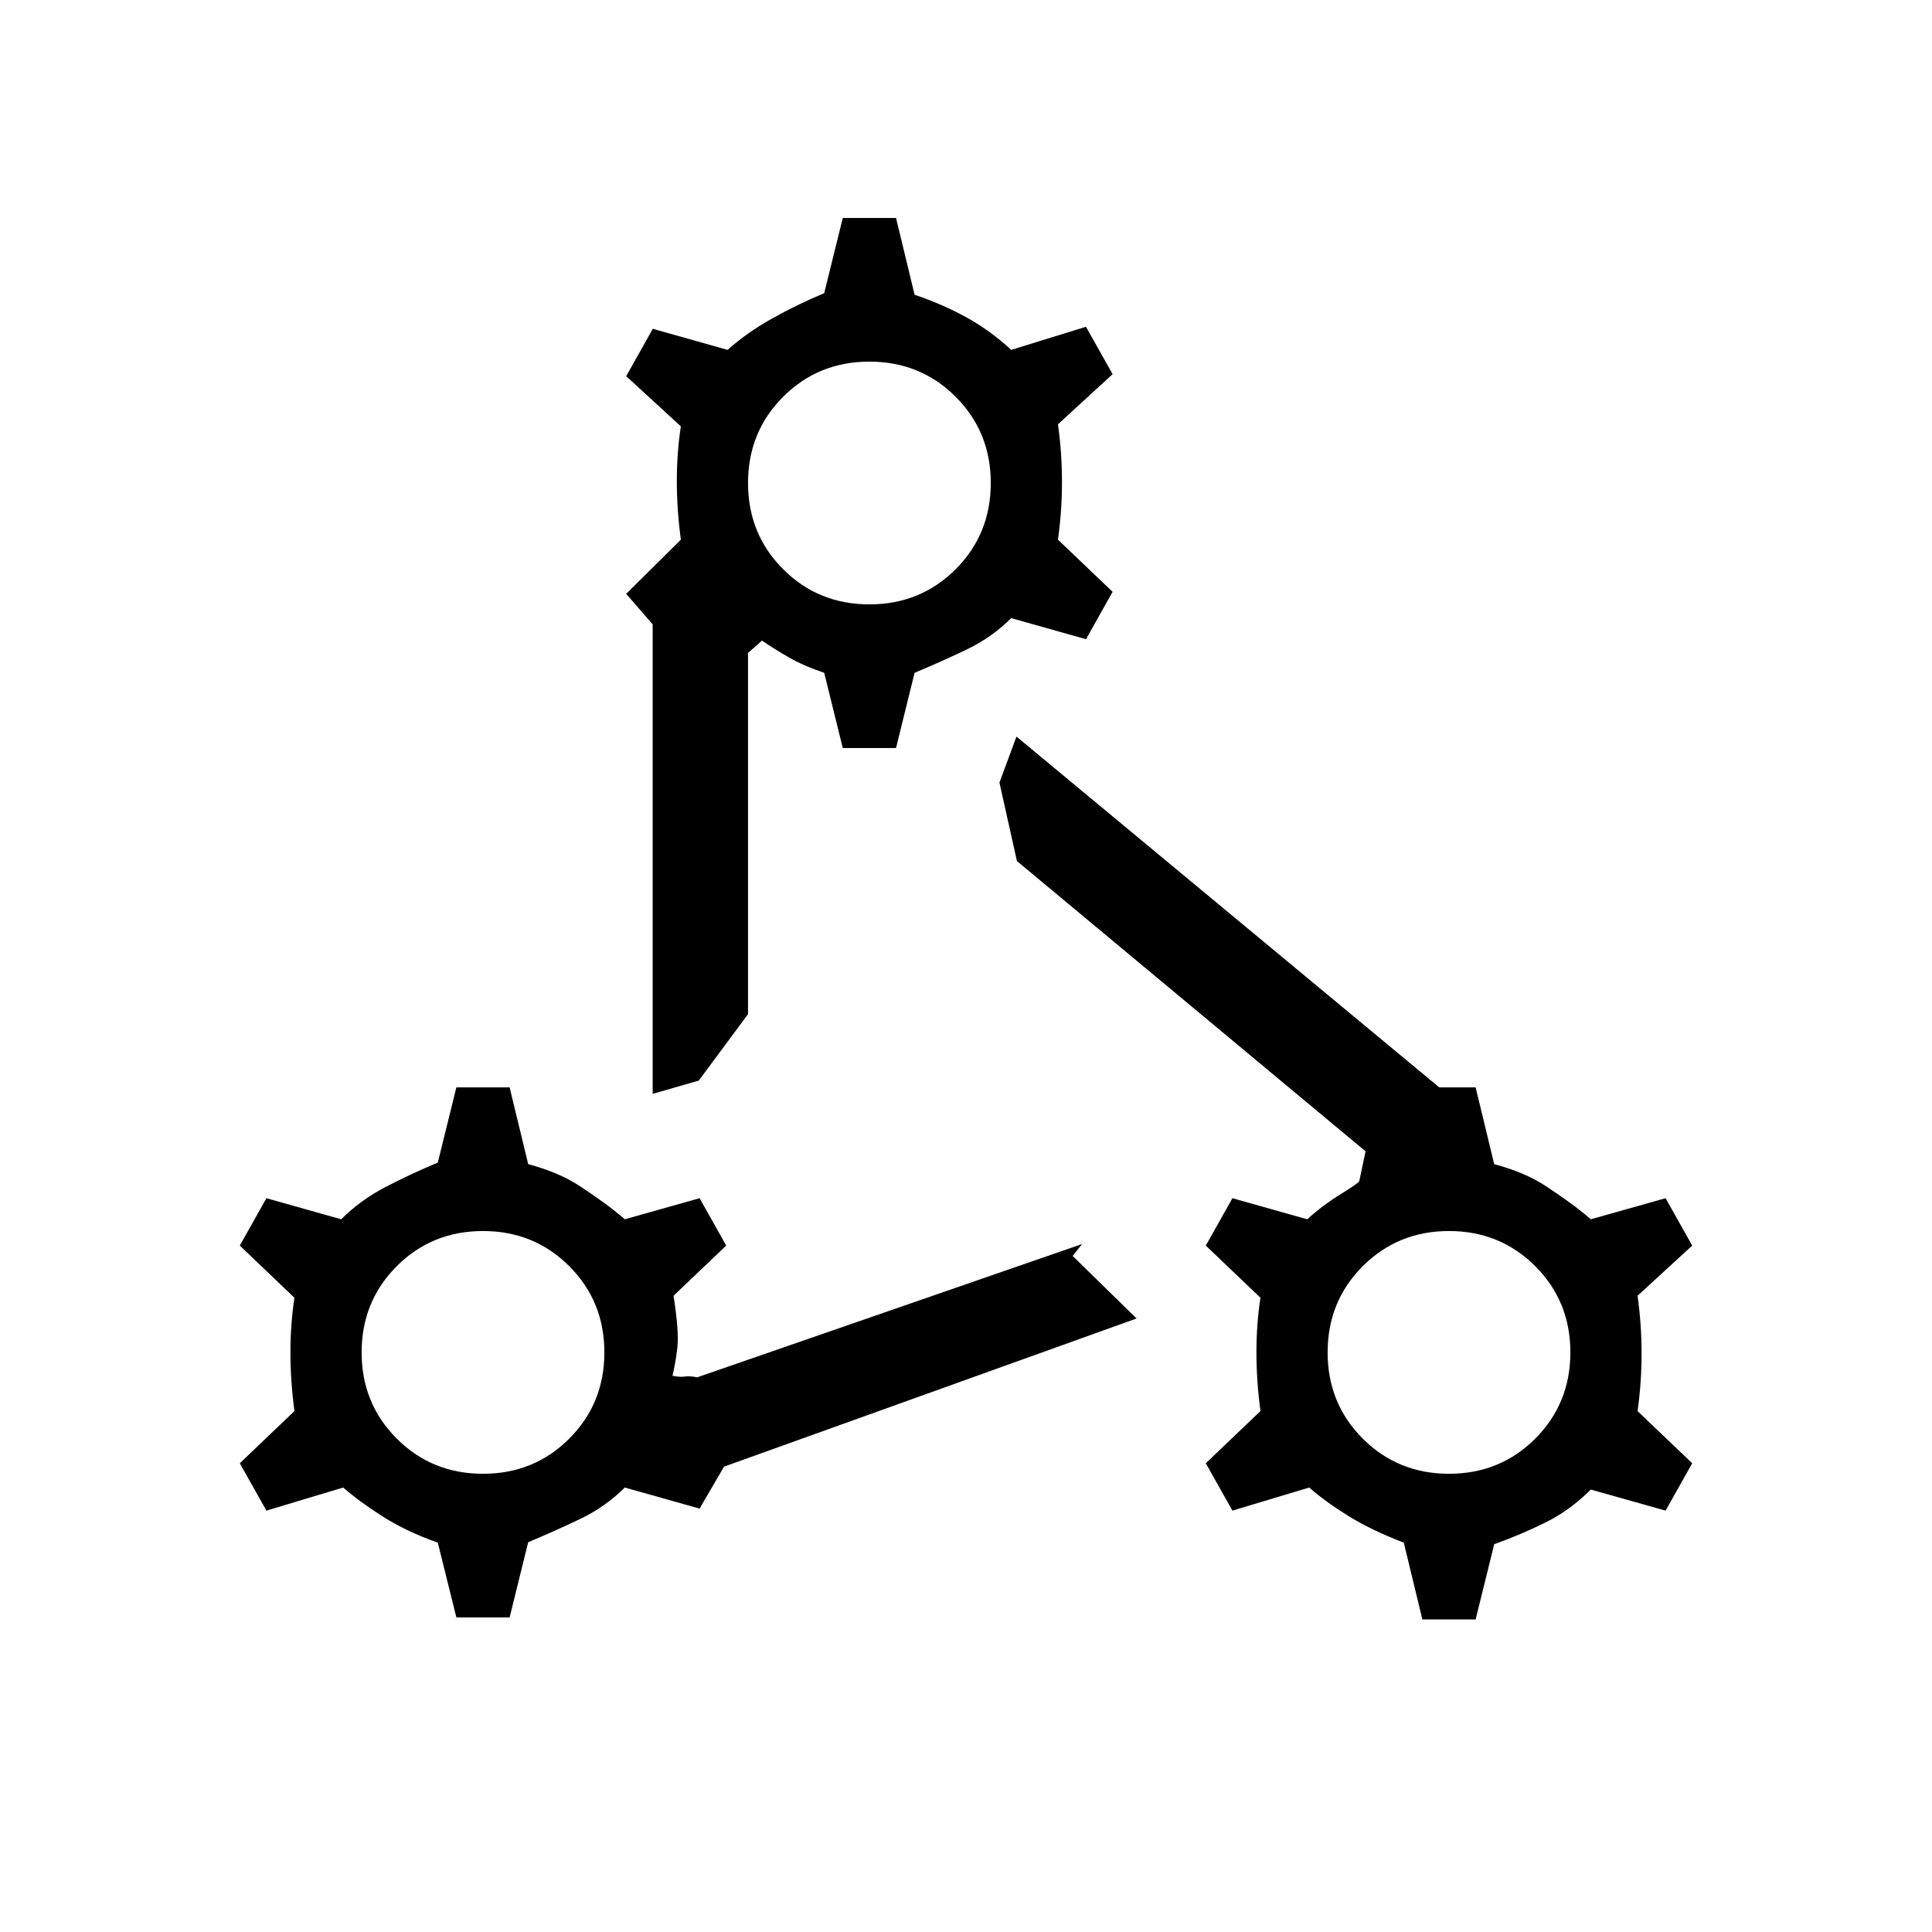 <svg xmlns="http://www.w3.org/2000/svg" height="20" viewBox="0 -960 960 960" width="20"><path d="m226.77-156.31-9.23-37.15q-15.62-5.54-27.31-12.96-11.69-7.43-19.69-14.43l-38.16 11.47-13.23-23.54 27.16-25.93q-2-15.07-2-29.15 0-14.08 2-27.15l-27.16-25.93 13.23-23.54 37.16 10.47q9.54-9.54 22.11-16.08 12.58-6.54 25.89-12.08l9.23-37.38h26.46l9.23 38.15q7.54 2 14.08 4.77 6.54 2.77 12.19 6.54 5.65 3.77 10.92 7.54t10.81 8.54l37.16-10.47 13.23 23.54-26.16 24.93q2.77 17.84 1.89 25.65-.89 7.81-2.43 14.12 3.85.76 6.16.38t6.15.38l191.23-66.23-4.69 5.93 31.77 31.07-205 73.62-12.15 20.85-37.16-10.47q-9.54 9.54-22.11 15.58-12.58 6.04-25.89 11.58l-9.23 37.38h-26.46Zm13.23-192q-25.38 0-42.85 17.46-17.46 17.47-17.46 42.85 0 25.38 17.46 42.85 17.47 17.46 42.85 17.46 25.38 0 42.85-17.46 17.46-17.47 17.46-42.85 0-25.38-17.46-42.85-17.47-17.46-42.85-17.46Zm178.77-240-9.23-37.38q-9.92-3.31-17.27-7.5-7.35-4.19-13.65-8.5l-6.93 6.15v179.46l-24.46 33-22.92 6.62v-233.31l-13.16-15.15 27.16-26.93q-2-15.07-2-29.15 0-14.08 2-27.15l-27.16-24.93 13.23-23.54 37.16 10.47q9.54-8.54 22.11-15.58 12.58-7.04 25.89-12.58l9.23-37.38h26.46l9.23 38.15q14.08 4.77 25.89 11.31 11.8 6.54 22.11 16.08l37.16-11.47 13.23 23.54-27.16 24.93q2 14.07 2 28.65 0 14.58-2 28.65l27.16 25.93-13.23 23.54-37.16-10.47q-9.54 9.54-22.11 15.58-12.58 6.04-25.89 11.58l-9.23 37.38h-26.46Zm13.23-192q-25.38 0-42.85 17.46-17.46 17.47-17.46 42.85 0 25.38 17.46 42.85 17.47 17.46 42.85 17.46 25.38 0 42.85-17.46 17.46-17.47 17.46-42.85 0-25.38-17.46-42.85-17.47-17.46-42.85-17.46Zm274.77 625-9.23-38.15q-16.39-6.31-27.69-13.35-11.31-7.04-19.31-14.04l-38.16 11.47-13.23-23.54 27.16-25.93q-2-15.07-2-29.15 0-14.08 2-27.15l-27.16-25.93 13.23-23.54 37.16 10.47q7.84-7.08 17.08-12.77 9.23-5.7 8.84-6.39l3.08-14.61-173.23-144.23-8.69-39 8.46-22.85 210.07 174.31h18.08l9.23 38.15q7.54 2 14.08 4.77 6.54 2.77 12.19 6.54 5.65 3.77 10.92 7.54t10.81 8.54l37.16-10.47 13.23 23.54-27.16 24.93q2 14.07 2 28.65 0 14.58-2 28.65l27.16 25.93-13.23 23.54-37.16-10.47q-10.31 10.31-22.5 16.35-12.19 6.04-25.5 10.81l-9.23 37.38h-26.46Zm13.23-193q-25.38 0-42.85 17.46-17.46 17.47-17.46 42.85 0 25.38 17.46 42.85 17.47 17.46 42.85 17.46 25.38 0 42.85-17.46 17.46-17.47 17.46-42.85 0-25.38-17.46-42.85-17.47-17.46-42.85-17.46Z"/></svg>